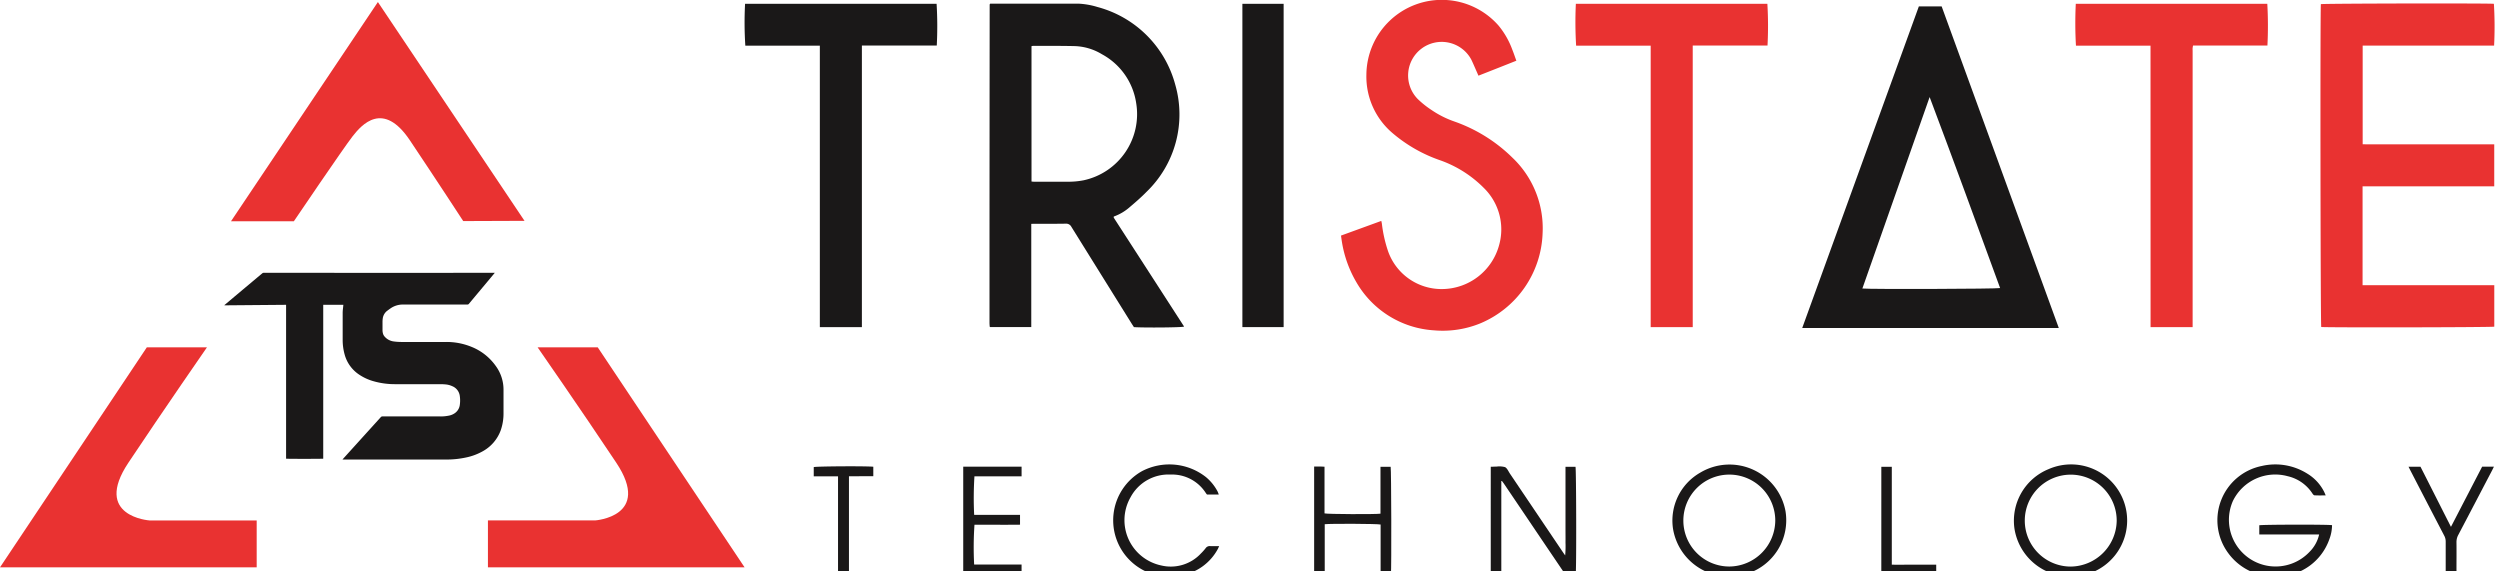 <svg xmlns="http://www.w3.org/2000/svg" xmlns:xlink="http://www.w3.org/1999/xlink" width="175" height="40" viewBox="0 0 175 40">
  <defs>
    <clipPath id="clip-path">
      <rect id="Rectangle_1" data-name="Rectangle 1" width="175" height="40" fill="#fff"/>
    </clipPath>
  </defs>
  <g id="ts-logo" clip-path="url(#clip-path)">
    <path id="Path_1" data-name="Path 1" d="M0,46.729H17.968V43.446h-7.5s-3.994-.27-1.482-4.039,5.5-8.077,5.5-8.077H10.277Z" transform="translate(0 -7.015)" fill="#e93231"/>
    <path id="Path_2" data-name="Path 2" d="M61.975,46.73H44.009V43.446h7.5s3.994-.269,1.485-4.038-5.506-8.077-5.506-8.077h4.208Z" transform="translate(-9.854 -7.016)" fill="#e93231"/>
    <path id="Path_3" data-name="Path 3" d="M20.837,15.528h4.4s3.479-5.139,4.113-5.949,2.132-2.517,4.008.284,3.734,5.653,3.734,5.653l4.29-.016L31.118.184Z" transform="translate(-4.666 -0.041)" fill="#e93231"/>
    <path id="Path_4" data-name="Path 4" d="M28.511,37.672c.025-.031.038-.045.051-.061q1.311-1.449,2.626-2.9a.144.144,0,0,1,.053-.041.142.142,0,0,1,.066-.012q2.016,0,4.034,0a2.8,2.8,0,0,0,.653-.064,1.06,1.06,0,0,0,.333-.136.83.83,0,0,0,.391-.586,2.282,2.282,0,0,0,0-.661.853.853,0,0,0-.521-.668,1.425,1.425,0,0,0-.5-.128c-.127-.012-.257-.015-.384-.015-1.041,0-2.082,0-3.12,0a5.407,5.407,0,0,1-1.57-.223,3.46,3.46,0,0,1-.877-.4,2.466,2.466,0,0,1-1.091-1.467,3.783,3.783,0,0,1-.134-1c0-.636,0-1.271,0-1.9,0-.176.029-.345.043-.519a.394.394,0,0,0,.006-.049H27.16V37.616c-.051.014-2.515.017-2.6,0V26.845l-4.315.037c0-.031.026-.04.041-.052q.637-.538,1.276-1.074c.44-.368.877-.735,1.314-1.1a.2.2,0,0,1,.149-.054l8.725.008q3.659,0,7.321-.008h.1c-.02.025-.03.039-.043.054l-1.778,2.128a.129.129,0,0,1-.111.042l-4.5,0a1.5,1.5,0,0,0-.856.26c-.094.063-.186.134-.274.2a.811.811,0,0,0-.282.511,1.657,1.657,0,0,0-.017.243c0,.18,0,.361,0,.542a.925.925,0,0,0,.032.274.531.531,0,0,0,.112.209,1.006,1.006,0,0,0,.617.341,3.941,3.941,0,0,0,.554.04h3.141a4.6,4.6,0,0,1,1.777.343,3.807,3.807,0,0,1,1.688,1.328,2.8,2.8,0,0,1,.549,1.673c0,.548,0,1.1,0,1.646a3.532,3.532,0,0,1-.2,1.206,2.745,2.745,0,0,1-1.223,1.437,4.05,4.05,0,0,1-1.221.457,6.413,6.413,0,0,1-1.38.139H28.511Z" transform="translate(-4.534 -5.508)" fill="#1a1818" fill-rule="evenodd"/>
    <path id="Path_5" data-name="Path 5" d="M92.172,15.743v7.225H89.291l-.013-.013s-.015-.011-.015-.017c-.006-.091-.015-.18-.015-.268q0-11.138.012-22.275c0-.015.014-.027.037-.067h.226l5.936,0a5.379,5.379,0,0,1,1.349.236,7.677,7.677,0,0,1,5.444,5.441,7.523,7.523,0,0,1-2.015,7.5c-.364.373-.761.717-1.159,1.054a3.428,3.428,0,0,1-1.125.67c0,.014-.012.022-.015.03a.032.032,0,0,0,0,.022.729.729,0,0,0,.045.087q2.44,3.774,4.875,7.546c0,.01,0,.017,0,.025-.171.058-2.742.083-3.5.033-.042-.067-.092-.141-.139-.214q-2.12-3.4-4.235-6.8a.409.409,0,0,0-.4-.228c-.7.013-1.407.007-2.111.007Zm.017-2.963c.075.006.124.013.171.013.844,0,1.685.009,2.526,0a5.542,5.542,0,0,0,.95-.1,4.736,4.736,0,0,0,3.681-5.394,4.664,4.664,0,0,0-2.4-3.43A3.9,3.9,0,0,0,95.207,3.3c-.964-.022-1.93-.014-2.895-.018a.8.8,0,0,0-.124.022Z" transform="translate(-19.983 -0.073)" fill="#1a1818" fill-rule="evenodd"/>
    <path id="Path_6" data-name="Path 6" d="M162.554,23.088q4.087-11.28,8.164-22.512h1.595q4.091,11.244,8.2,22.512Zm4.21-2.763c.5.059,9.466.03,9.642-.032-1.627-4.458-3.256-8.919-4.934-13.37Q169.121,13.621,166.764,20.325Z" transform="translate(-36.398 -0.129)" fill="#1a1818" fill-rule="evenodd"/>
    <path id="Path_7" data-name="Path 7" d="M221.464,20.036v2.9c-.185.049-11.644.069-12.113.024-.053-.169-.078-22.141-.026-22.6.183-.045,11.581-.07,12.111-.024a26.094,26.094,0,0,1,.015,2.926h-9.2v6.905c.1,0,.2.006.3.006h8.91v2.939h-9.217v6.923h9.217Z" transform="translate(-46.864 -0.07)" fill="#e93231" fill-rule="evenodd"/>
    <path id="Path_8" data-name="Path 8" d="M120.953,16.491l2.82-1.027c.016.075.033.134.041.192a9.425,9.425,0,0,0,.442,1.954,3.966,3.966,0,0,0,3.768,2.624,4.161,4.161,0,0,0,4.008-3.117,4.054,4.054,0,0,0-1.087-3.967,8.113,8.113,0,0,0-3.062-1.934A10.291,10.291,0,0,1,124.6,9.35a5.185,5.185,0,0,1-1.87-4.114A5.28,5.28,0,0,1,131.989,1.8a5.736,5.736,0,0,1,.954,1.673c.1.248.183.5.285.777-.895.355-1.766.7-2.653,1.047-.036-.078-.062-.142-.092-.21-.136-.305-.265-.614-.41-.916a2.351,2.351,0,1,0-3.751,2.757,6.422,6.422,0,0,0,.954.763,6.774,6.774,0,0,0,1.613.814,10.945,10.945,0,0,1,4.066,2.535,6.812,6.812,0,0,1,2.11,5.292,7.1,7.1,0,0,1-4.391,6.316,6.97,6.97,0,0,1-3.221.475,6.75,6.75,0,0,1-5.4-3.328,8.112,8.112,0,0,1-1.039-2.882C120.993,16.78,120.976,16.644,120.953,16.491Z" transform="translate(-27.083 0)" fill="#e93231" fill-rule="evenodd"/>
    <path id="Path_9" data-name="Path 9" d="M75.37,22.975H72.427V3.276H67.211a24.9,24.9,0,0,1-.018-2.93H80.6a26.133,26.133,0,0,1,.012,2.92H75.37Z" transform="translate(-15.038 -0.078)" fill="#1a1818" fill-rule="evenodd"/>
    <path id="Path_10" data-name="Path 10" d="M150.309,22.975h-2.944V3.276h-5.219a27.133,27.133,0,0,1-.019-2.93h13.406a26.188,26.188,0,0,1,.01,2.92h-5.235Z" transform="translate(-31.817 -0.078)" fill="#e93231" fill-rule="evenodd"/>
    <path id="Path_11" data-name="Path 11" d="M192.449,3.273H187.23a27.716,27.716,0,0,1-.012-2.929h13.406a27.324,27.324,0,0,1,.009,2.918h-5.205a1.511,1.511,0,0,0-.031.177c-.007.073,0,.145,0,.218V22.975h-2.944Z" transform="translate(-41.913 -0.077)" fill="#e93231" fill-rule="evenodd"/>
    <path id="Path_12" data-name="Path 12" d="M114.946,22.974h-2.887V.344h2.887Z" transform="translate(-25.092 -0.077)" fill="#1a1818" fill-rule="evenodd"/>
    <path id="Path_13" data-name="Path 13" d="M207.123,46.791h-4.19V46.15c.175-.052,4.839-.062,5.093-.007a2.814,2.814,0,0,1-.186.976,3.89,3.89,0,0,1-3.642,2.613,4,4,0,0,1-3.43-1.622A3.874,3.874,0,0,1,203.1,42a4.2,4.2,0,0,1,3.183.528,3.13,3.13,0,0,1,1.165,1.231c.045.084.081.174.134.3-.286,0-.537.008-.783-.007-.056,0-.116-.081-.154-.138a2.806,2.806,0,0,0-1.726-1.2,3.294,3.294,0,0,0-3.831,1.73,3.267,3.267,0,0,0,5.357,3.572A2.482,2.482,0,0,0,207.123,46.791Z" transform="translate(-44.783 -9.38)" fill="#1a1818" fill-rule="evenodd"/>
    <path id="Path_14" data-name="Path 14" d="M135.2,43.094c0,1.088,0,2.178,0,3.265v3.261h-.739V42.093c.13,0,.266-.013.4-.012a1.506,1.506,0,0,1,.6.037c.153.081.237.3.347.462l3.683,5.462c.049.072.1.146.179.256a6.971,6.971,0,0,0,.023-.909c.006-.292,0-.589,0-.882V42.094h.7c.054.163.071,7.195.013,7.537h-.65c-.116,0-.143-.1-.191-.168l-1.523-2.251q-1.328-1.969-2.659-3.936c-.045-.065-.093-.126-.14-.191Z" transform="translate(-30.108 -9.419)" fill="#1a1818" fill-rule="evenodd"/>
    <path id="Path_15" data-name="Path 15" d="M154.9,49.739a3.989,3.989,0,0,1-4.014-3.35,3.861,3.861,0,0,1,1.9-3.917,3.987,3.987,0,0,1,5.974,2.685,3.925,3.925,0,0,1-2.659,4.377A3.8,3.8,0,0,1,154.9,49.739Zm3.145-3.9a3.217,3.217,0,1,0-3.206,3.2,3.244,3.244,0,0,0,3.206-3.2Z" transform="translate(-33.776 -9.383)" fill="#1a1818" fill-rule="evenodd"/>
    <path id="Path_16" data-name="Path 16" d="M185.631,49.739a3.964,3.964,0,0,1-3.944-3.34,3.9,3.9,0,0,1,2.39-4.178,3.924,3.924,0,1,1,1.554,7.519Zm3.211-3.906a3.217,3.217,0,1,0-3.2,3.21,3.257,3.257,0,0,0,3.2-3.21Z" transform="translate(-40.673 -9.383)" fill="#1a1818" fill-rule="evenodd"/>
    <path id="Path_17" data-name="Path 17" d="M107.805,44h-.824c-.027-.037-.054-.065-.078-.1a2.8,2.8,0,0,0-2.473-1.3,3.007,3.007,0,0,0-2.8,1.588,3.235,3.235,0,0,0,.781,4.127,3.253,3.253,0,0,0,1.366.648,2.881,2.881,0,0,0,2.781-.842,3.552,3.552,0,0,0,.326-.364.35.35,0,0,1,.334-.149c.2.009.391,0,.615,0-.039.082-.061.141-.089.194a3.63,3.63,0,0,1-2.525,1.851,3.945,3.945,0,0,1-2.8-7.285,4.137,4.137,0,0,1,4.494.414,3.318,3.318,0,0,1,.81,1.005A1.958,1.958,0,0,1,107.805,44Z" transform="translate(-22.491 -9.381)" fill="#1a1818" fill-rule="evenodd"/>
    <path id="Path_18" data-name="Path 18" d="M118.53,42.082h.505c.066,0,.13.007.221.011V45.36c.2.058,3.567.072,3.918.02V42.1h.712c.046.179.063,7.13.02,7.519h-.723V46.14c-.2-.056-3.551-.07-3.912-.022v3.5h-.741Z" transform="translate(-26.54 -9.423)" fill="#1a1818" fill-rule="evenodd"/>
    <path id="Path_19" data-name="Path 19" d="M86.879,42.092h4.085v.674h-3.3a23.963,23.963,0,0,0-.019,2.7h3.21v.686c-.257.014-.522,0-.788.006s-.54,0-.811,0H87.666a23.023,23.023,0,0,0-.022,2.783h3.319v.68H86.879Z" transform="translate(-19.453 -9.425)" fill="#1a1818" fill-rule="evenodd"/>
    <path id="Path_20" data-name="Path 20" d="M220.605,49.63h-.751c0-.092-.011-.179-.011-.264,0-.678,0-1.355,0-2.032a.858.858,0,0,0-.106-.417q-1.189-2.281-2.366-4.562c-.04-.078-.078-.156-.13-.258h.837c.7,1.375,1.4,2.765,2.133,4.208.743-1.436,1.461-2.822,2.183-4.213h.824c-.049.1-.089.185-.132.27-.787,1.5-1.572,3.007-2.361,4.506a1.05,1.05,0,0,0-.128.511c.009.661,0,1.322,0,1.984Z" transform="translate(-48.644 -9.425)" fill="#1a1818" fill-rule="evenodd"/>
    <path id="Path_21" data-name="Path 21" d="M75.86,42.758V49.6a4.305,4.305,0,0,1-.765.024v-6.86h-1.7v-.648c.167-.056,3.616-.079,4.169-.026v.662Z" transform="translate(-16.433 -9.419)" fill="#1a1818" fill-rule="evenodd"/>
    <path id="Path_22" data-name="Path 22" d="M169.688,42.1h.733c0,.576,0,1.144,0,1.71s0,1.14,0,1.714v3.43c.357.01.7,0,1.036,0h2.073V49.6c-.165.049-3.461.067-3.843.017Z" transform="translate(-37.995 -9.426)" fill="#1a1818" fill-rule="evenodd"/>
  </g>
</svg>
